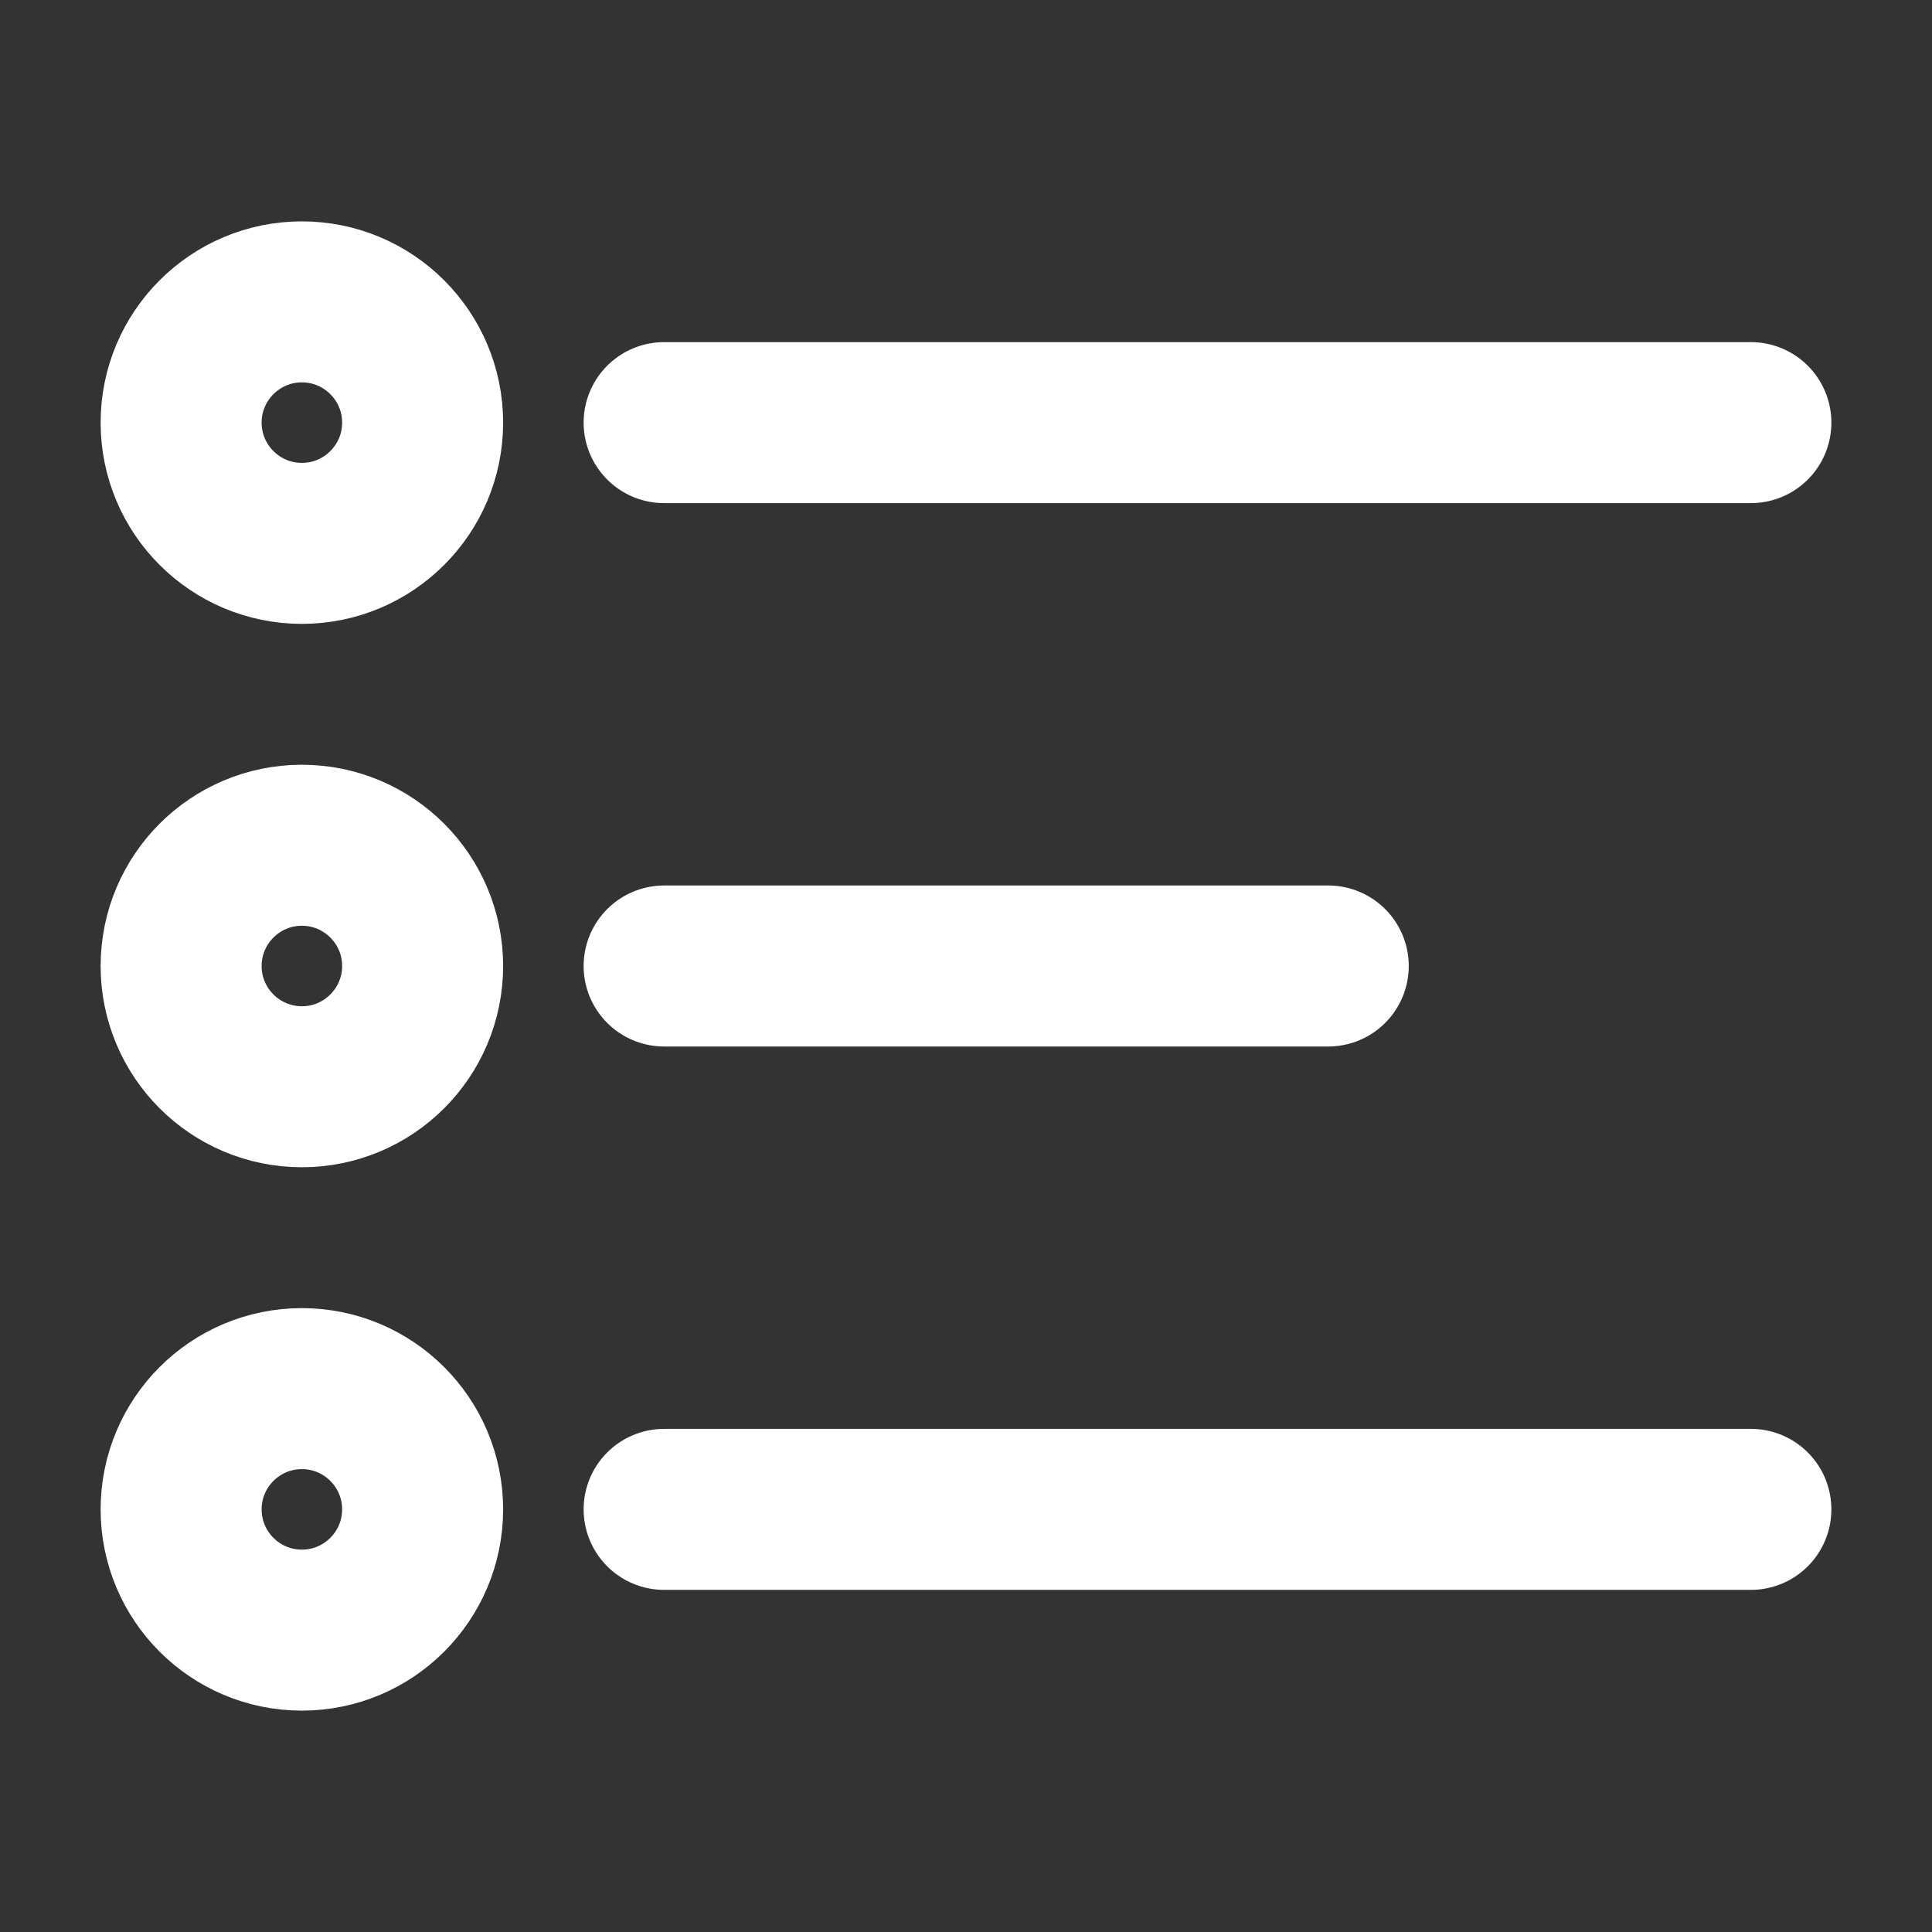 <svg width="24" height="24" viewBox="0 0 24 24" fill="none" xmlns="http://www.w3.org/2000/svg">
<rect x="0" y="0" width="24" height="24" fill="#333333" stroke="none"/>
<path d="M8.25 5.25H21.75" stroke="white" stroke-width="2" stroke-miterlimit="10" stroke-linecap="round" stroke-linejoin="round"/>
<path d="M8.25 12H16.5" stroke="white" stroke-width="2" stroke-miterlimit="10" stroke-linecap="round" stroke-linejoin="round"/>
<path d="M8.25 18.75H21.75" stroke="white" stroke-width="2" stroke-miterlimit="10" stroke-linecap="round" stroke-linejoin="round"/>
<path d="M3.75 6.75C4.578 6.75 5.25 6.078 5.25 5.25C5.25 4.422 4.578 3.75 3.75 3.75C2.922 3.75 2.25 4.422 2.25 5.25C2.25 6.078 2.922 6.75 3.75 6.75Z" stroke="white" stroke-width="2" stroke-miterlimit="10" stroke-linecap="round" stroke-linejoin="round"/>
<path d="M3.75 13.5C4.578 13.5 5.25 12.828 5.25 12C5.25 11.172 4.578 10.5 3.75 10.5C2.922 10.5 2.25 11.172 2.25 12C2.25 12.828 2.922 13.5 3.75 13.5Z" stroke="white" stroke-width="2" stroke-miterlimit="10" stroke-linecap="round" stroke-linejoin="round"/>
<path d="M3.75 20.25C4.578 20.25 5.25 19.578 5.25 18.75C5.25 17.922 4.578 17.25 3.75 17.25C2.922 17.25 2.25 17.922 2.25 18.75C2.25 19.578 2.922 20.25 3.75 20.25Z" stroke="white" stroke-width="2" stroke-miterlimit="10" stroke-linecap="round" stroke-linejoin="round"/>
</svg>
